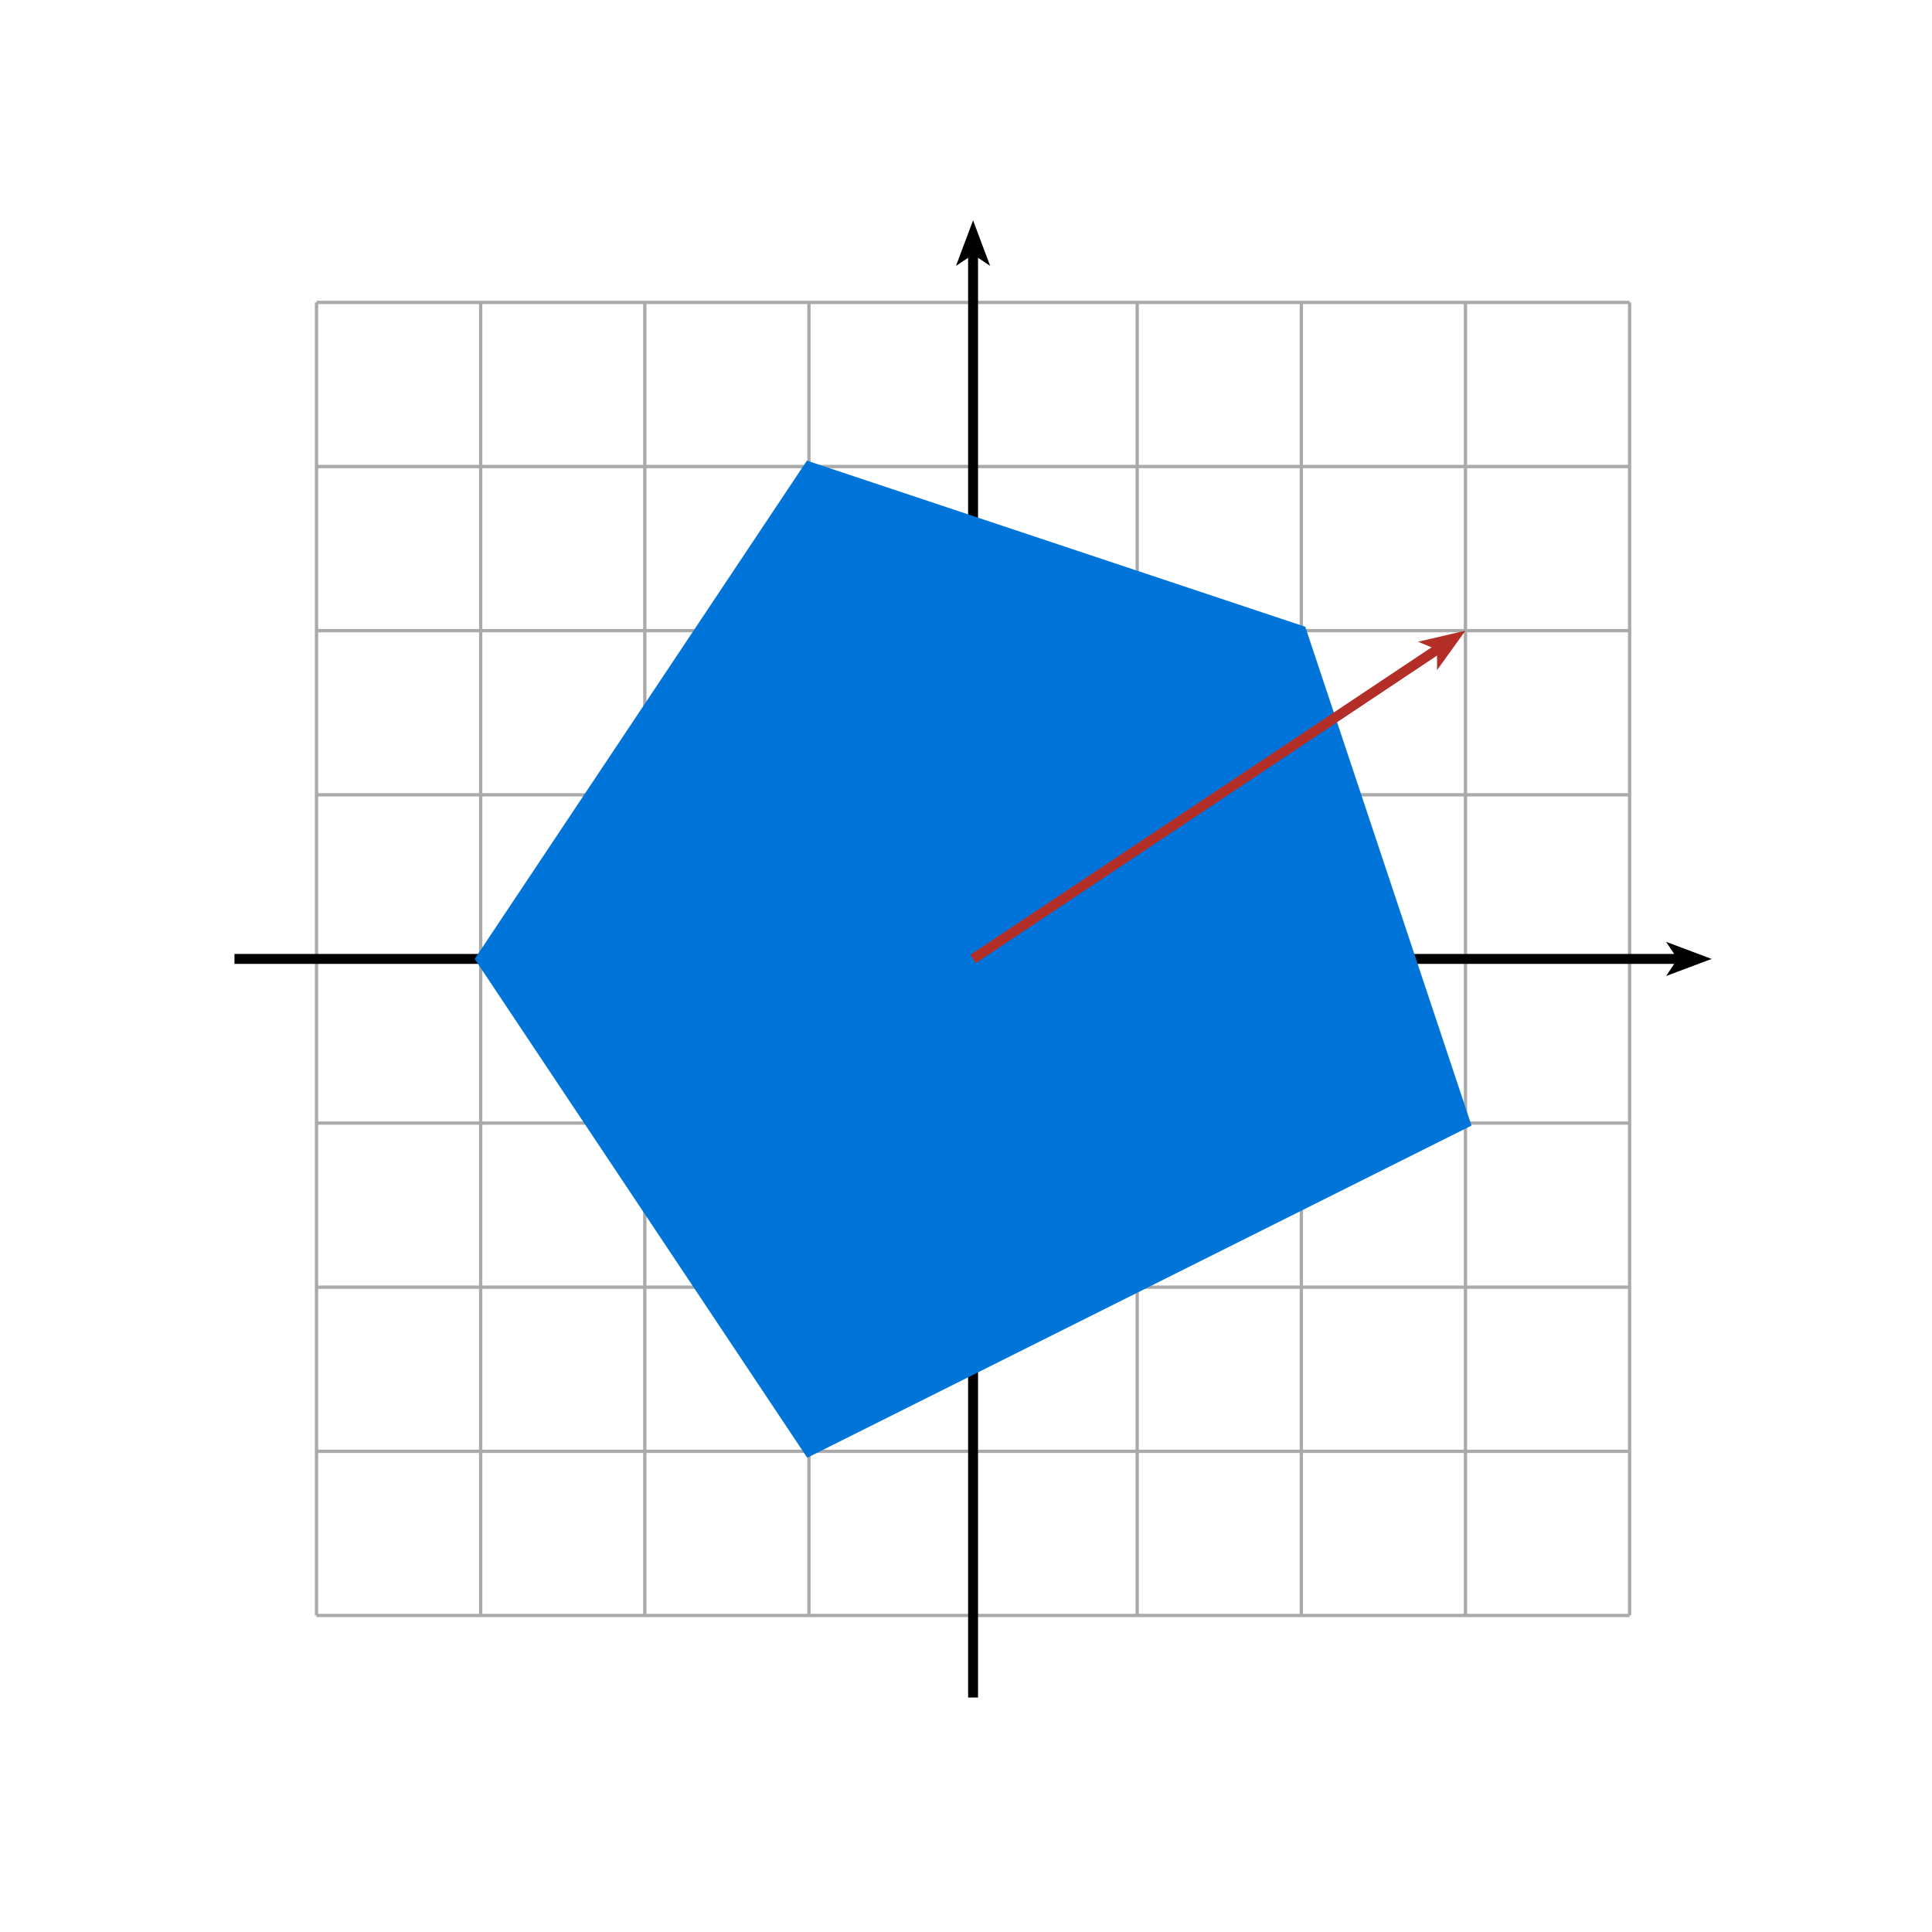 <svg class="typst-doc" viewBox="0 0 583.917 583.917" width="583.917pt" height="583.917pt" xmlns="http://www.w3.org/2000/svg" xmlns:xlink="http://www.w3.org/1999/xlink" xmlns:h5="http://www.w3.org/1999/xhtml">
    <g>
        <g transform="translate(70.866 70.866)">
            <g class="typst-group">
                <g>
                    <g transform="translate(24.803 20.531)">
                        <path class="typst-shape" fill="none" stroke="#aaaaaa" stroke-width="1" stroke-linecap="butt" stroke-linejoin="miter" stroke-miterlimit="4" d="M 0 396.85 C 0 396.85 0 0 0 0 "/>
                    </g>
                    <g transform="translate(74.409 20.531)">
                        <path class="typst-shape" fill="none" stroke="#aaaaaa" stroke-width="1" stroke-linecap="butt" stroke-linejoin="miter" stroke-miterlimit="4" d="M 0 396.85 C 0 396.85 0 0 0 0 "/>
                    </g>
                    <g transform="translate(124.016 20.531)">
                        <path class="typst-shape" fill="none" stroke="#aaaaaa" stroke-width="1" stroke-linecap="butt" stroke-linejoin="miter" stroke-miterlimit="4" d="M 0 396.85 C 0 396.85 0 0 0 0 "/>
                    </g>
                    <g transform="translate(173.622 20.531)">
                        <path class="typst-shape" fill="none" stroke="#aaaaaa" stroke-width="1" stroke-linecap="butt" stroke-linejoin="miter" stroke-miterlimit="4" d="M 0 396.85 C 0 396.85 0 0 0 0 "/>
                    </g>
                    <g transform="translate(223.228 20.531)">
                        <path class="typst-shape" fill="none" stroke="#aaaaaa" stroke-width="1" stroke-linecap="butt" stroke-linejoin="miter" stroke-miterlimit="4" d="M 0 396.85 C 0 396.85 0 0 0 0 "/>
                    </g>
                    <g transform="translate(272.835 20.531)">
                        <path class="typst-shape" fill="none" stroke="#aaaaaa" stroke-width="1" stroke-linecap="butt" stroke-linejoin="miter" stroke-miterlimit="4" d="M 0 396.85 C 0 396.85 0 0 0 0 "/>
                    </g>
                    <g transform="translate(322.441 20.531)">
                        <path class="typst-shape" fill="none" stroke="#aaaaaa" stroke-width="1" stroke-linecap="butt" stroke-linejoin="miter" stroke-miterlimit="4" d="M 0 396.85 C 0 396.85 0 0 0 0 "/>
                    </g>
                    <g transform="translate(372.047 20.531)">
                        <path class="typst-shape" fill="none" stroke="#aaaaaa" stroke-width="1" stroke-linecap="butt" stroke-linejoin="miter" stroke-miterlimit="4" d="M 0 396.85 C 0 396.85 0 0 0 0 "/>
                    </g>
                    <g transform="translate(421.654 20.531)">
                        <path class="typst-shape" fill="none" stroke="#aaaaaa" stroke-width="1" stroke-linecap="butt" stroke-linejoin="miter" stroke-miterlimit="4" d="M 0 396.85 C 0 396.85 0 0 0 0 "/>
                    </g>
                    <g transform="translate(24.803 417.382)">
                        <path class="typst-shape" fill="none" stroke="#aaaaaa" stroke-width="1" stroke-linecap="butt" stroke-linejoin="miter" stroke-miterlimit="4" d="M 0 0 C 0 0 396.85 0 396.85 0 "/>
                    </g>
                    <g transform="translate(24.803 367.775)">
                        <path class="typst-shape" fill="none" stroke="#aaaaaa" stroke-width="1" stroke-linecap="butt" stroke-linejoin="miter" stroke-miterlimit="4" d="M 0 0 C 0 0 396.85 0 396.85 0 "/>
                    </g>
                    <g transform="translate(24.803 318.169)">
                        <path class="typst-shape" fill="none" stroke="#aaaaaa" stroke-width="1" stroke-linecap="butt" stroke-linejoin="miter" stroke-miterlimit="4" d="M 0 0 C 0 0 396.85 0 396.85 0 "/>
                    </g>
                    <g transform="translate(24.803 268.563)">
                        <path class="typst-shape" fill="none" stroke="#aaaaaa" stroke-width="1" stroke-linecap="butt" stroke-linejoin="miter" stroke-miterlimit="4" d="M 0 0 C 0 0 396.85 0 396.85 0 "/>
                    </g>
                    <g transform="translate(24.803 218.956)">
                        <path class="typst-shape" fill="none" stroke="#aaaaaa" stroke-width="1" stroke-linecap="butt" stroke-linejoin="miter" stroke-miterlimit="4" d="M 0 0 C 0 0 396.85 0 396.85 0 "/>
                    </g>
                    <g transform="translate(24.803 169.35)">
                        <path class="typst-shape" fill="none" stroke="#aaaaaa" stroke-width="1" stroke-linecap="butt" stroke-linejoin="miter" stroke-miterlimit="4" d="M 0 0 C 0 0 396.85 0 396.85 0 "/>
                    </g>
                    <g transform="translate(24.803 119.744)">
                        <path class="typst-shape" fill="none" stroke="#aaaaaa" stroke-width="1" stroke-linecap="butt" stroke-linejoin="miter" stroke-miterlimit="4" d="M 0 0 C 0 0 396.85 0 396.85 0 "/>
                    </g>
                    <g transform="translate(24.803 70.137)">
                        <path class="typst-shape" fill="none" stroke="#aaaaaa" stroke-width="1" stroke-linecap="butt" stroke-linejoin="miter" stroke-miterlimit="4" d="M 0 0 C 0 0 396.85 0 396.85 0 "/>
                    </g>
                    <g transform="translate(24.803 20.531)">
                        <path class="typst-shape" fill="none" stroke="#aaaaaa" stroke-width="1" stroke-linecap="butt" stroke-linejoin="miter" stroke-miterlimit="4" d="M 0 0 C 0 0 396.85 0 396.85 0 "/>
                    </g>
                    <g transform="translate(0 218.956)">
                        <path class="typst-shape" fill="none" stroke="#000000" stroke-width="3" stroke-linecap="butt" stroke-linejoin="miter" stroke-miterlimit="4" d="M 0 0 C 0 0 436.433 0 436.433 0 "/>
                    </g>
                    <g transform="translate(436.515 216.83)">
                        <path class="typst-shape" fill="#000000" fill-rule="nonzero" stroke="#000000" stroke-width="3" stroke-linecap="butt" stroke-linejoin="miter" stroke-miterlimit="4" d="M 5.669 2.126 C 5.669 2.126 0 0 0 0 C 0 0 1.417 2.126 1.417 2.126 C 1.417 2.126 0 4.252 0 4.252 C 0 4.252 0 4.252 0 4.252 C 0 4.252 5.669 2.126 5.669 2.126 C 5.669 2.126 5.669 2.126 5.669 2.126 Z "/>
                    </g>
                    <g transform="translate(223.228 5.752)">
                        <path class="typst-shape" fill="none" stroke="#000000" stroke-width="3" stroke-linecap="butt" stroke-linejoin="miter" stroke-miterlimit="4" d="M 0 436.433 C 0 436.433 0 0 0 0 "/>
                    </g>
                    <g transform="translate(221.102 0)">
                        <path class="typst-shape" fill="#000000" fill-rule="nonzero" stroke="#000000" stroke-width="3" stroke-linecap="butt" stroke-linejoin="miter" stroke-miterlimit="4" d="M 2.126 0 C 2.126 0 0 5.669 0 5.669 C 0 5.669 2.126 4.252 2.126 4.252 C 2.126 4.252 4.252 5.669 4.252 5.669 C 4.252 5.669 4.252 5.669 4.252 5.669 C 4.252 5.669 2.126 0 2.126 0 C 2.126 0 2.126 0 2.126 0 Z "/>
                    </g>
                    <g transform="translate(74.409 70.137)">
                        <path class="typst-shape" fill="#0074d933" fill-rule="nonzero" stroke="#0074d9" stroke-width="3" stroke-linecap="butt" stroke-linejoin="miter" stroke-miterlimit="4" d="M 99.213 0 C 99.213 0 248.031 49.606 248.031 49.606 C 248.031 49.606 297.638 198.425 297.638 198.425 C 297.638 198.425 99.213 297.638 99.213 297.638 C 99.213 297.638 0 148.819 0 148.819 C 0 148.819 0 148.819 0 148.819 C 0 148.819 99.213 0 99.213 0 C 99.213 0 99.213 0 99.213 0 Z "/>
                    </g>
                    <g transform="translate(223.228 125.304)">
                        <path class="typst-shape" fill="none" stroke="#b32e26" stroke-width="3" stroke-linecap="butt" stroke-linejoin="miter" stroke-miterlimit="4" d="M 0 93.652 C 0 93.652 140.478 0 140.478 0 "/>
                    </g>
                    <g transform="translate(362.596 122.113)">
                        <path class="typst-shape" fill="#000000" fill-rule="nonzero" stroke="#b32e26" stroke-width="3" stroke-linecap="butt" stroke-linejoin="miter" stroke-miterlimit="4" d="M 5.896 0 C 5.896 0 0 1.376 0 1.376 C 0 1.376 2.359 2.359 2.359 2.359 C 2.359 2.359 2.359 4.914 2.359 4.914 C 2.359 4.914 2.359 4.914 2.359 4.914 C 2.359 4.914 5.896 0 5.896 0 C 5.896 0 5.896 0 5.896 0 Z "/>
                    </g>
                </g>
            </g>
        </g>
    </g>
</svg>
